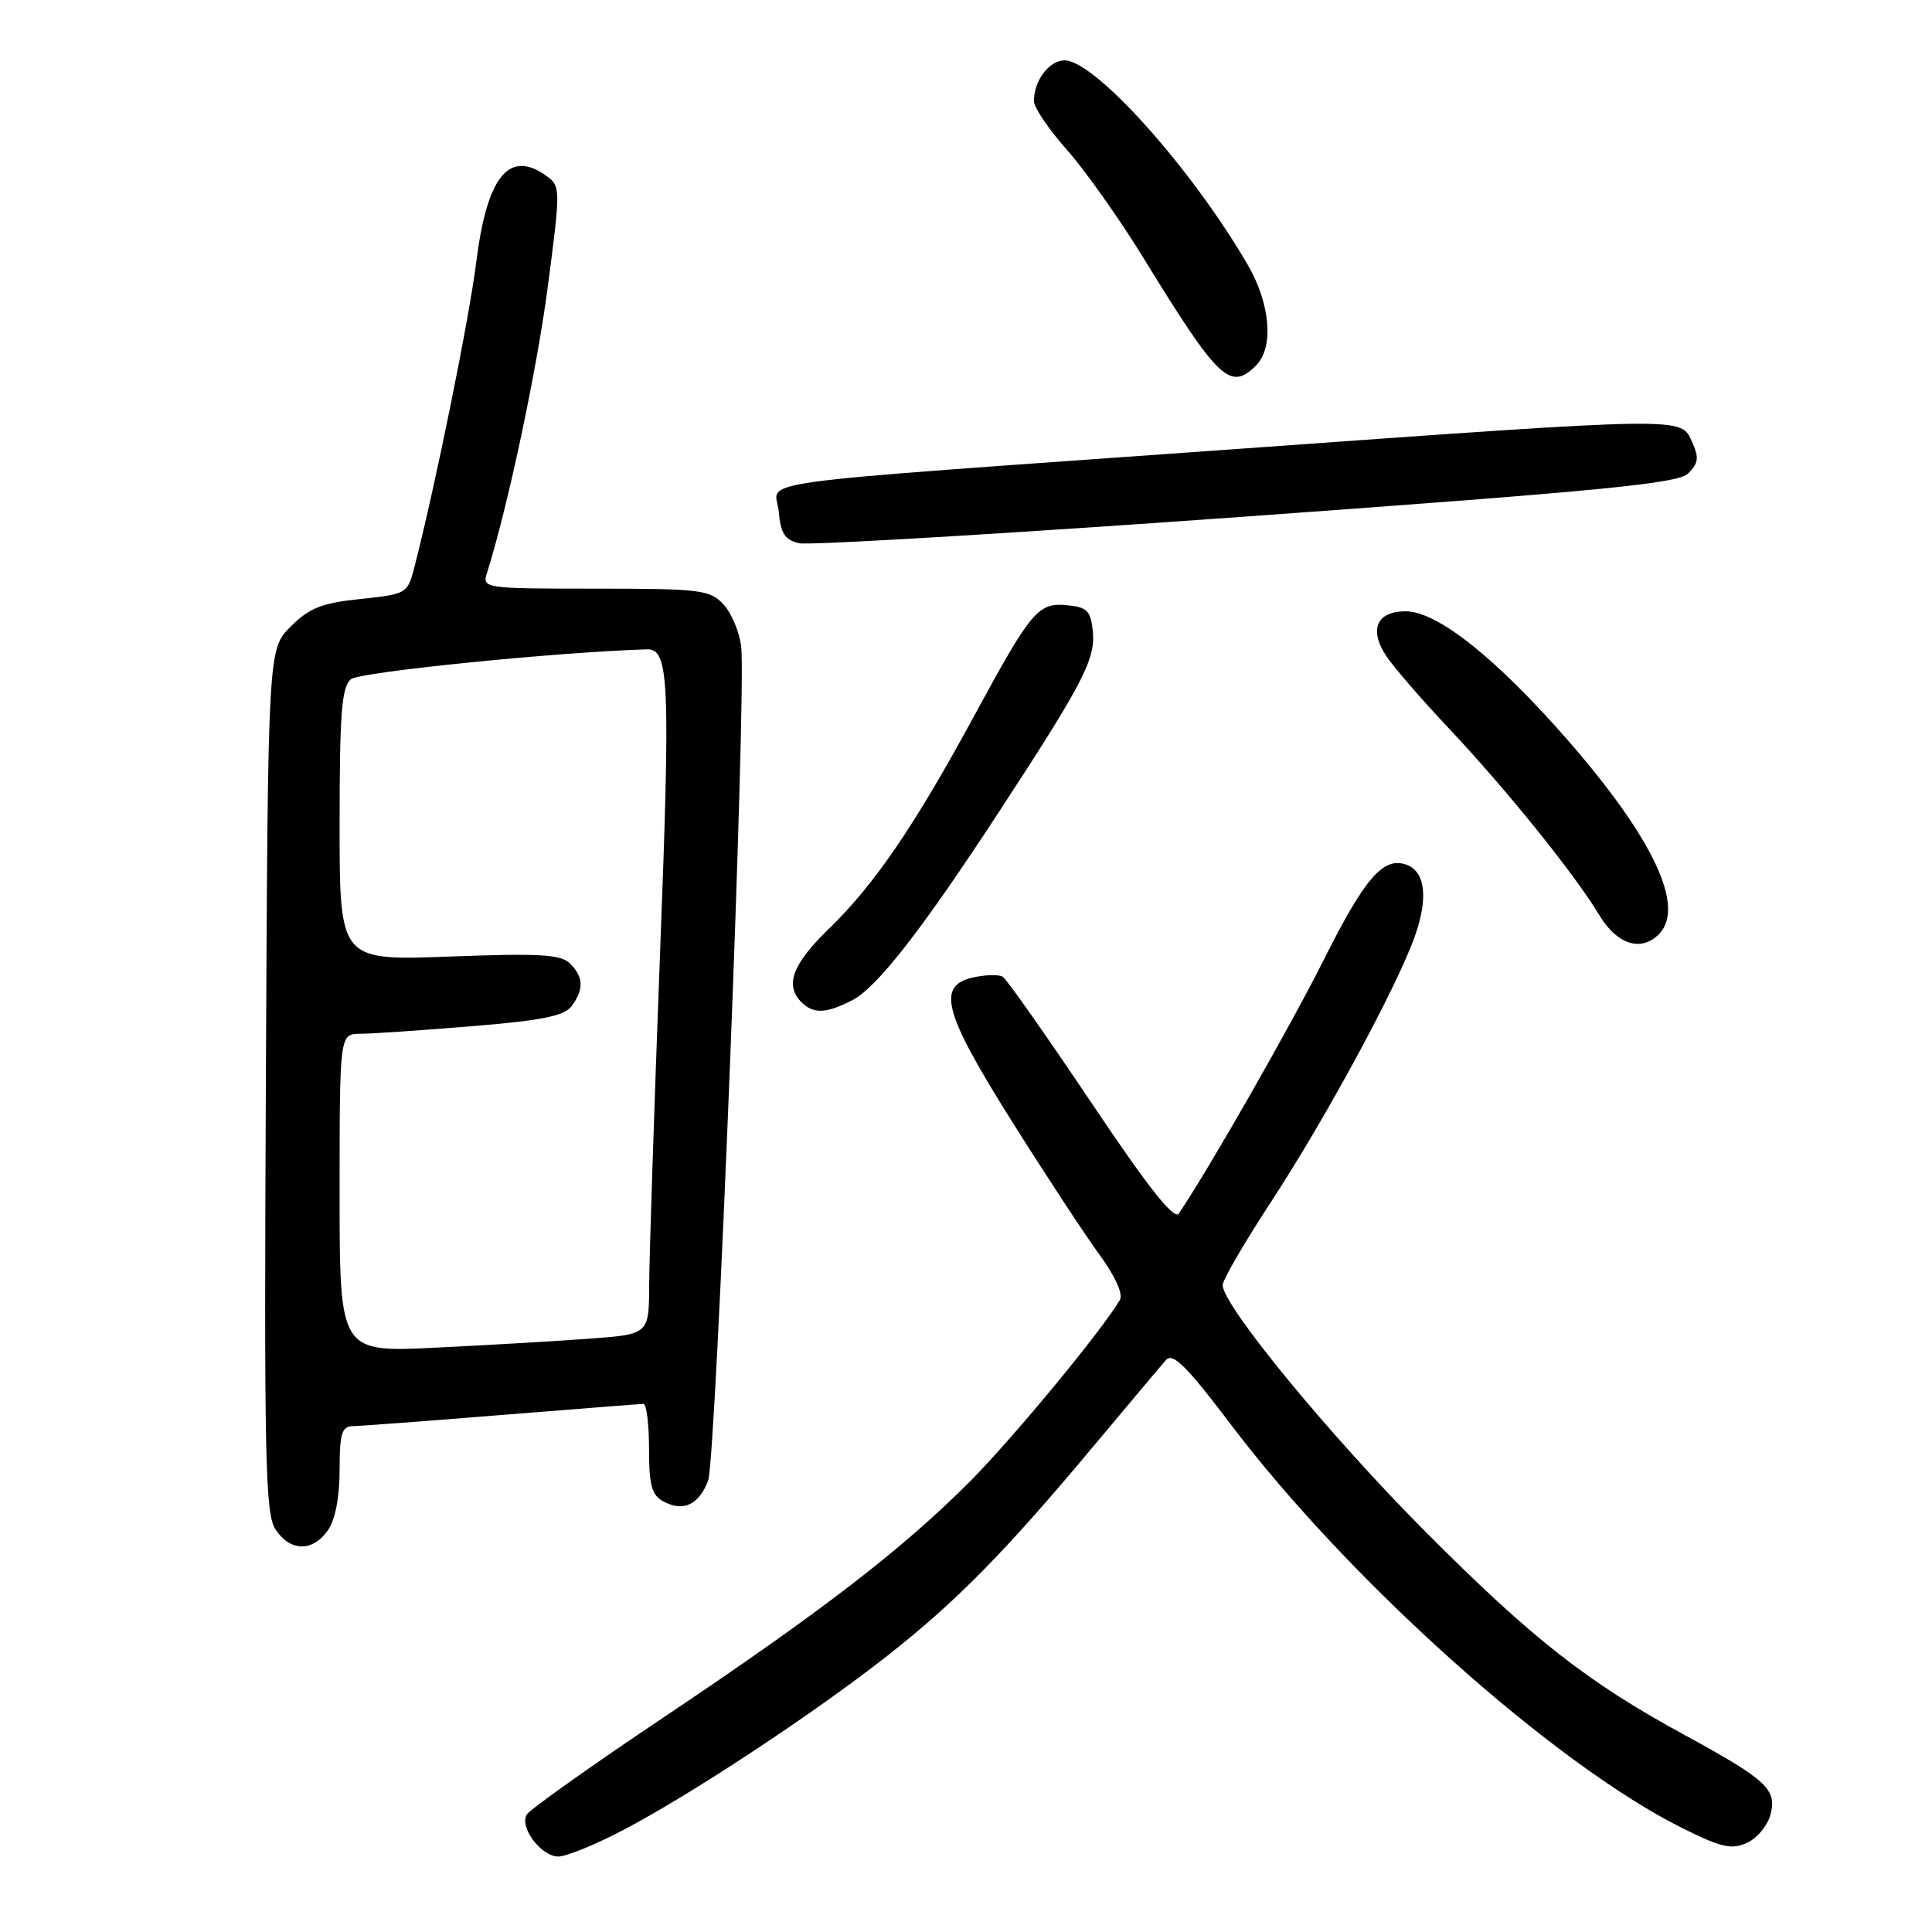 <?xml version="1.0" encoding="UTF-8" standalone="no"?>
<!DOCTYPE svg PUBLIC "-//W3C//DTD SVG 1.1//EN" "http://www.w3.org/Graphics/SVG/1.1/DTD/svg11.dtd" >
<svg xmlns="http://www.w3.org/2000/svg" xmlns:xlink="http://www.w3.org/1999/xlink" version="1.1" viewBox="0 0 256 256">
 <g >
 <path fill="currentColor"
d=" M 82.43 242.57 C 91.34 237.93 107.77 227.10 117.50 219.46 C 126.69 212.25 133.21 205.62 145.00 191.50 C 149.60 186.00 153.87 180.92 154.50 180.21 C 155.41 179.19 157.23 181.01 163.06 188.71 C 178.72 209.42 205.78 233.64 222.77 242.16 C 228.08 244.81 229.43 245.13 231.50 244.18 C 232.84 243.57 234.25 241.85 234.62 240.37 C 235.45 237.08 234.06 235.81 223.17 229.87 C 210.30 222.86 203.08 217.20 188.98 203.06 C 176.28 190.32 162.02 173.00 162.01 170.28 C 162.00 169.62 164.88 164.67 168.40 159.28 C 175.67 148.18 185.15 130.67 187.50 123.99 C 189.25 119.03 188.86 115.54 186.44 114.61 C 183.36 113.43 180.91 116.21 175.47 127.05 C 171.00 135.98 160.22 154.85 156.20 160.80 C 155.58 161.71 152.16 157.37 144.56 146.04 C 138.64 137.22 133.38 129.74 132.87 129.42 C 132.37 129.11 130.61 129.15 128.98 129.51 C 124.05 130.59 125.00 134.13 134.10 148.61 C 138.56 155.70 143.77 163.63 145.67 166.23 C 147.74 169.05 148.84 171.47 148.40 172.23 C 146.12 176.16 134.34 190.44 128.60 196.22 C 119.71 205.18 108.83 213.57 87.90 227.58 C 78.33 233.99 70.18 239.78 69.79 240.45 C 68.81 242.15 71.72 246.00 73.98 246.00 C 75.01 246.00 78.81 244.46 82.43 242.57 Z  M 43.44 202.78 C 44.42 201.39 45.00 198.39 45.00 194.78 C 45.00 189.95 45.29 189.00 46.75 188.97 C 47.71 188.96 56.60 188.29 66.50 187.49 C 76.40 186.70 84.84 186.03 85.25 186.02 C 85.66 186.01 86.00 188.68 86.00 191.96 C 86.00 196.83 86.35 198.12 87.93 198.96 C 90.55 200.36 92.62 199.39 93.83 196.18 C 94.89 193.36 98.92 91.76 98.21 85.69 C 97.99 83.75 96.93 81.23 95.86 80.08 C 94.06 78.15 92.83 78.00 78.89 78.00 C 64.27 78.00 63.88 77.95 64.51 75.98 C 67.25 67.32 71.10 49.24 72.57 38.11 C 74.28 25.11 74.28 24.67 72.47 23.36 C 67.50 19.72 64.55 23.27 63.12 34.63 C 62.15 42.34 57.73 64.17 54.92 75.11 C 54.01 78.66 53.91 78.72 47.76 79.37 C 42.63 79.90 40.98 80.56 38.51 83.03 C 35.50 86.04 35.50 86.04 35.23 143.16 C 34.99 193.33 35.14 200.56 36.50 202.64 C 38.44 205.61 41.42 205.67 43.44 202.78 Z  M 112.94 132.53 C 116.22 130.84 122.20 123.15 132.42 107.50 C 143.47 90.60 145.16 87.35 144.81 83.72 C 144.54 80.94 144.08 80.46 141.45 80.20 C 137.54 79.82 136.70 80.82 129.07 94.88 C 121.16 109.46 115.86 117.23 109.83 123.07 C 104.99 127.76 103.95 130.55 106.20 132.80 C 107.78 134.38 109.49 134.31 112.94 132.53 Z  M 219.80 123.80 C 223.37 120.23 219.11 111.14 207.81 98.16 C 198.29 87.24 190.46 81.00 186.26 81.00 C 182.43 81.00 181.37 83.39 183.66 86.89 C 184.60 88.32 188.34 92.65 191.97 96.50 C 199.62 104.62 208.68 115.87 211.91 121.25 C 214.25 125.15 217.43 126.17 219.80 123.80 Z  M 223.72 62.71 C 225.06 61.37 225.15 60.62 224.20 58.54 C 222.69 55.22 223.80 55.20 164.08 59.48 C 96.31 64.33 102.83 63.44 103.19 67.80 C 103.44 70.67 103.99 71.54 105.88 71.98 C 107.19 72.28 133.87 70.69 165.17 68.44 C 212.77 65.01 222.36 64.07 223.72 62.71 Z  M 166.43 48.43 C 168.82 46.04 168.34 40.27 165.33 35.09 C 157.89 22.29 145.08 8.00 141.06 8.00 C 139.02 8.00 137.00 10.68 137.00 13.40 C 137.00 14.24 138.97 17.15 141.37 19.85 C 143.77 22.56 148.32 28.98 151.49 34.14 C 161.46 50.38 163.00 51.85 166.43 48.43 Z  M 45.00 158.10 C 45.00 137.00 45.00 137.00 47.75 136.98 C 49.26 136.98 55.90 136.52 62.50 135.98 C 71.81 135.22 74.78 134.62 75.75 133.31 C 77.39 131.09 77.33 129.47 75.53 127.67 C 74.32 126.46 71.50 126.30 59.53 126.75 C 45.00 127.29 45.00 127.29 45.00 109.27 C 45.00 94.49 45.27 91.02 46.50 90.00 C 47.66 89.04 73.69 86.41 85.71 86.04 C 88.67 85.95 88.85 90.04 87.45 126.56 C 86.68 146.88 86.04 166.49 86.02 170.15 C 86.00 176.79 86.00 176.79 78.25 177.37 C 73.99 177.69 64.76 178.23 57.75 178.57 C 45.00 179.20 45.00 179.20 45.00 158.10 Z "/>
</g>
</svg>